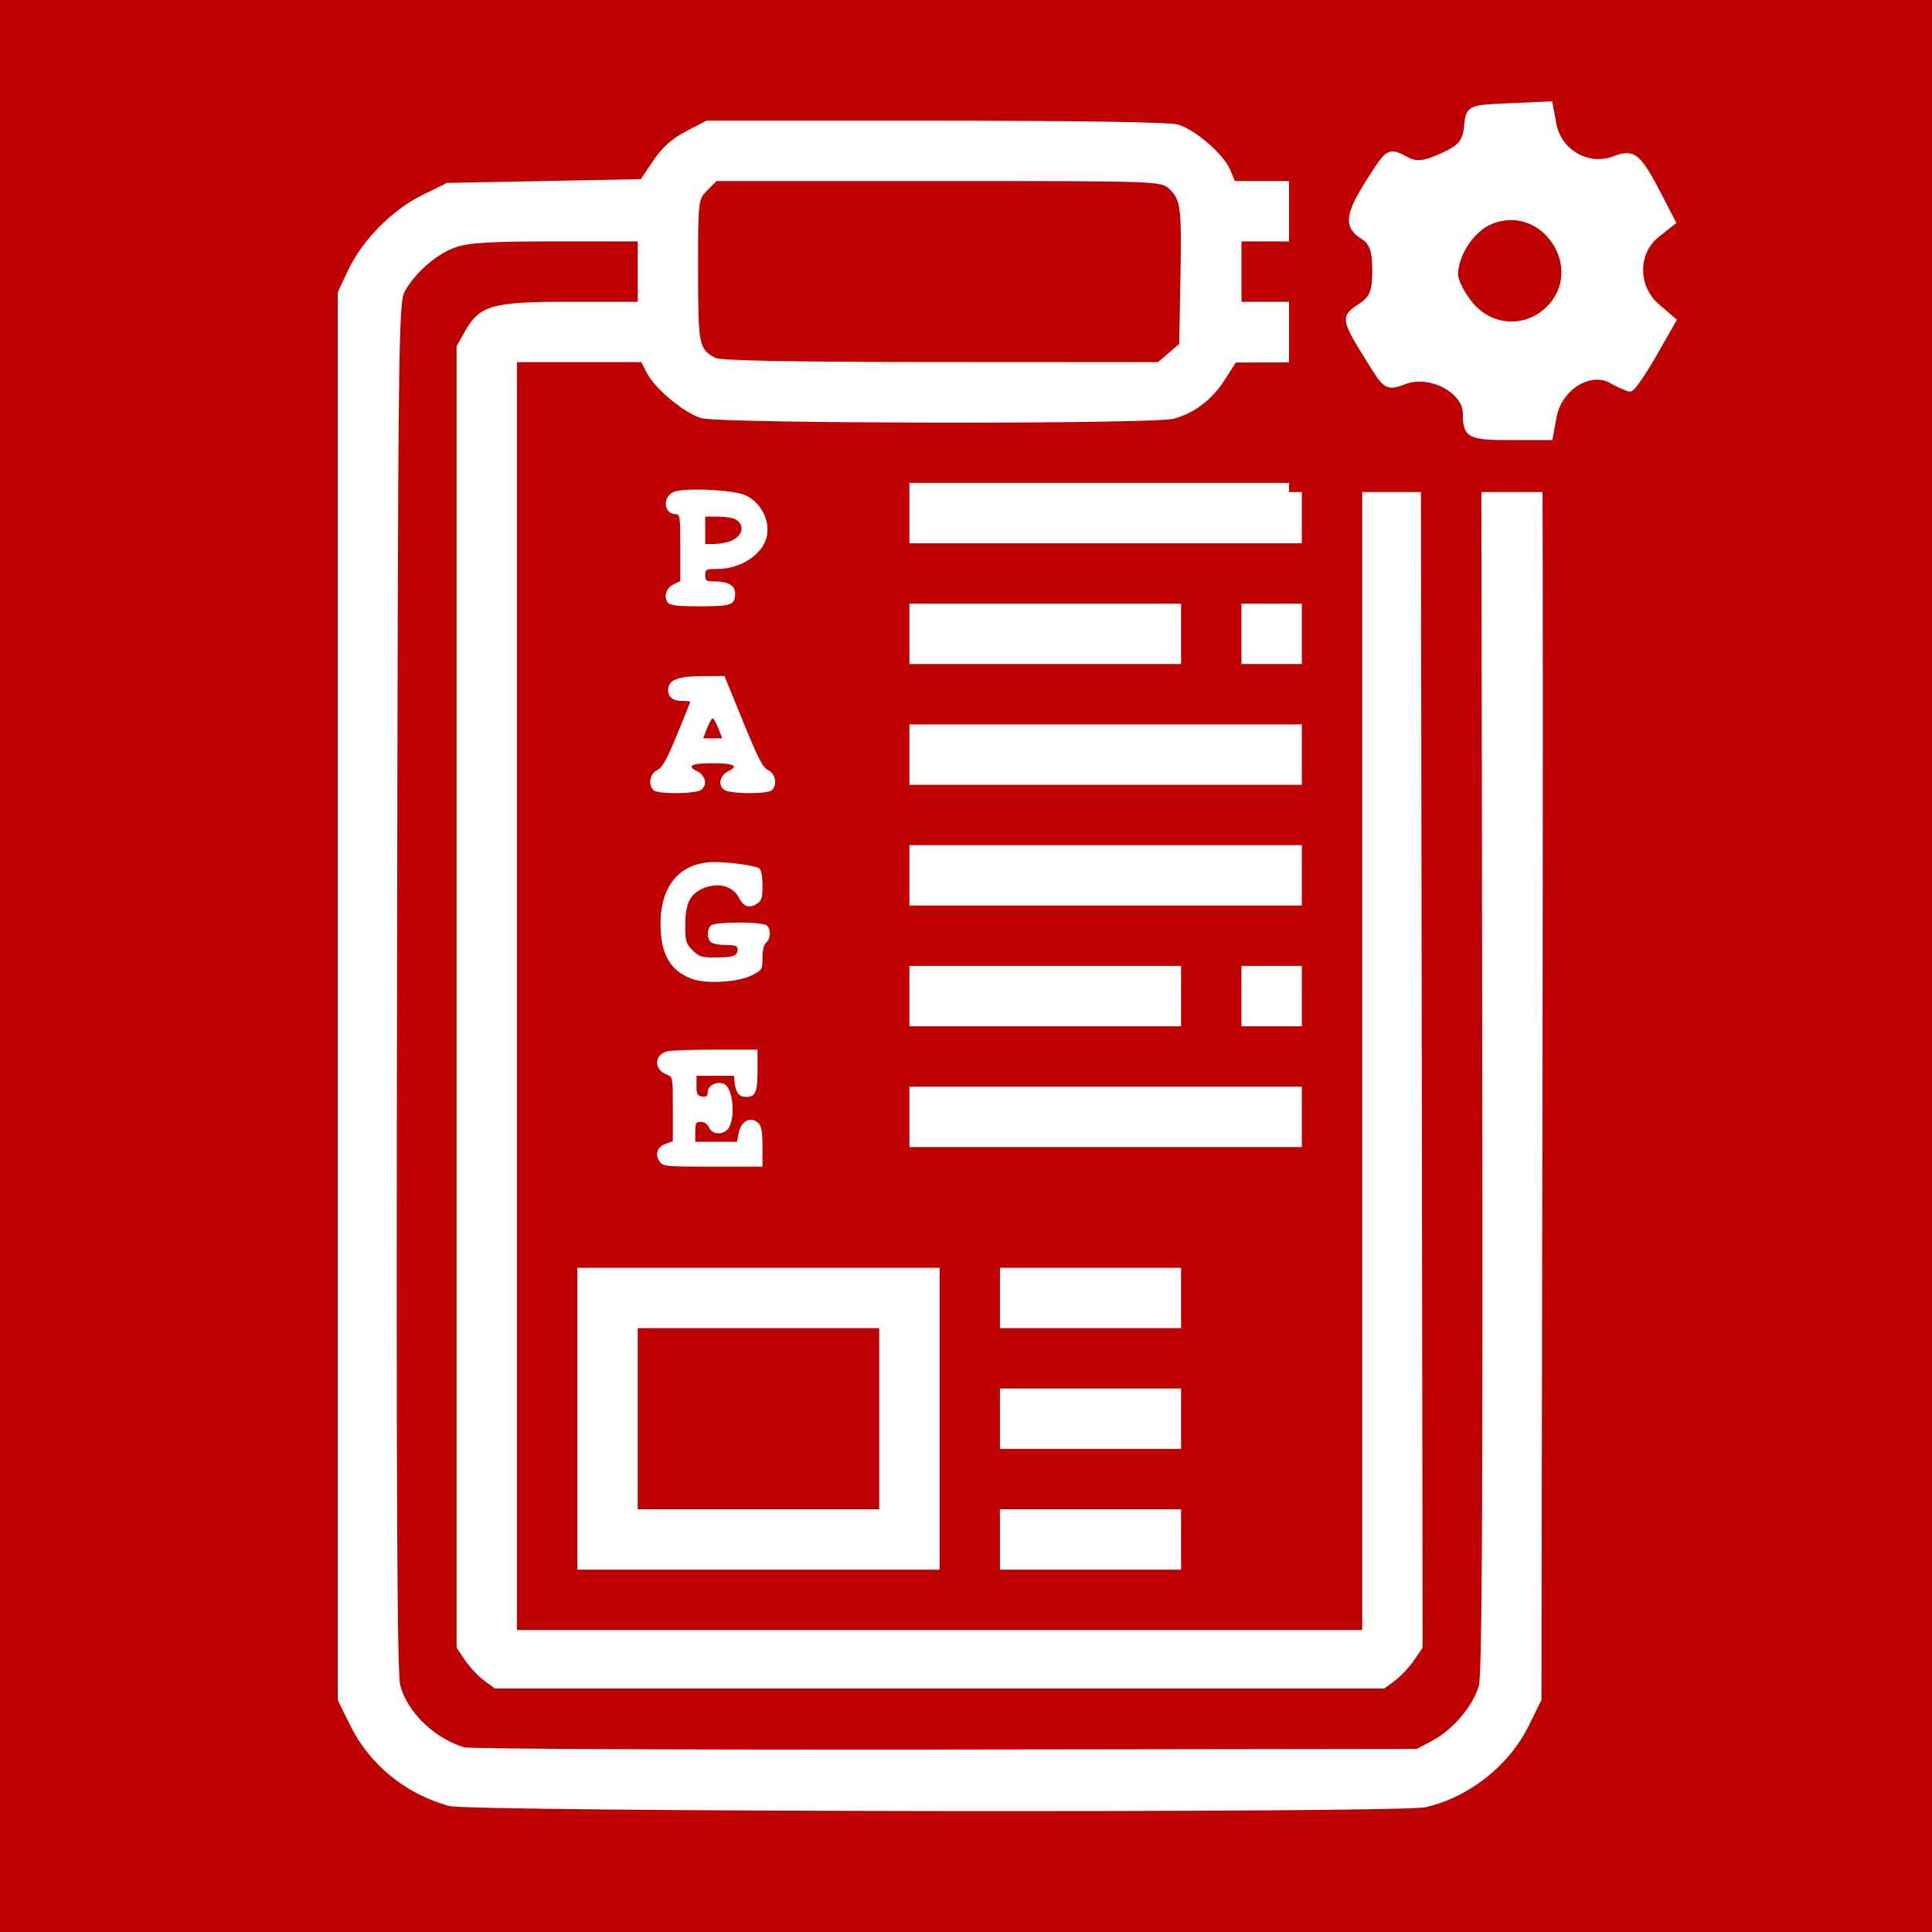 <svg xmlns="http://www.w3.org/2000/svg"
     xmlns:xlink="http://www.w3.org/1999/xlink"
     lang="en-GB"
     viewBox="0 0 512 512">

<title>Ashiva Page Manifest Model Icon</title>

<defs>
  
  <style type="text/css"><![CDATA[

  rect {
    width: 512px;
    height: 512px;
    fill: rgb(191, 0, 0);
  }

  path {
    fill: rgb(255, 255, 255);
    stroke-width: 1;
  }

  #cogwheel rect {
    width: 58px;
    height: 58px;
    fill: rgb(191, 0, 0);
    stroke: rgb(191, 0, 0);
    stroke-width: 15px;
  }

  #cogwheel path {
    fill: rgb(255, 255, 255);
    fill-rule: evenodd;
    stroke: rgb(255, 255, 255);
    stroke-width: 1;
    transform: translate(-103px, -90px);
  }
 
  #page-manifest-model-cogwheel {
    transform: scale(1.6);
  }
  
  #manifest-type {
    transform: scale(0.66); 
  }
  
  #manifest-type rect {
    width: 155px;
    height: 336px;
    fill: rgb(191, 0, 0);
  }
  
  #manifest-type path {
    fill: rgb(255, 255, 255);
  }

  ]]></style>

  <g id="cogwheel">
  
    <rect />

    <path d="M 127.789,157.894 z m 11.559,-14.963 c 0.892,-4.754 5.966,-7.919 9.53,-5.944 1.326,0.735 2.715,1.352 3.088,1.371 0.372,0.019 2.134,-2.511 3.915,-5.624 l 3.238,-5.66 -2.665,-2.292 c -3.717,-3.197 -3.738,-8.957 -0.044,-11.903 l 2.621,-2.09 -2.043,-3.948 c -3.681,-7.113 -4.387,-7.707 -7.677,-6.456 -4.264,1.621 -9.146,-1.172 -9.999,-5.722 l -0.63,-3.358 -6.696,0.294 c -6.695,0.294 -6.696,0.295 -7,3.417 -0.246,2.527 -1.033,3.451 -4.132,4.849 -2.96,1.335 -4.293,1.477 -5.88,0.628 -2.932,-1.569 -2.928,-1.572 -6.206,3.597 -3.498,5.516 -3.699,7.373 -0.978,9.072 1.505,0.94 2,2.332 2,5.626 0,3.573 -0.462,4.679 -2.517,6.026 -2.766,1.812 -2.721,2.014 2.14,9.757 2.184,3.479 2.467,3.616 5.275,2.556 4.189,-1.581 10.102,1.538 10.102,5.328 0,3.659 0.543,3.939 7.621,3.939 h 6.288 z m -0.8,-17.788 c 6.73,-6.73 -0.877,-18.136 -9.666,-14.495 -3.106,1.287 -5.879,5.449 -5.879,8.824 0,1.085 1.165,3.357 2.589,5.05 3.407,4.049 9.25,4.329 12.957,0.622 z" />

  </g>


  <g id="manifest-type">
  
    <rect />
  
    <path d="m 55.747,296.695 c -2.001,-2.856 -0.928,-5.949 2.476,-7.135 L 61.08,288.564 v -12.927 c 0,-12.783 -0.027,-12.937 -2.439,-13.854 -5.419,-2.06 -5.102,-8.265 0.479,-9.381 C 60.886,252.049 69.699,251.76 78.705,251.76 H 95.08 v 8.3 c 0,8.791 -0.817,10.7 -4.578,10.7 -2.751,0 -4.153,-1.682 -4.584,-5.5 l -0.338,-3 h -7.5 -7.5 v 4 c 0,3.387 0.345,4.049 2.25,4.32 1.718,0.244 2.25,-0.175 2.25,-1.771 0,-2.766 3.997,-4.655 6.741,-3.187 3.227,1.727 4.434,12.256 1.964,17.138 -1.701,3.363 -6.759,3.517 -8.193,0.25 -0.605,-1.38 -1.862,-2.25 -3.25,-2.25 -1.973,0 -2.263,0.512 -2.263,4 v 4 h 8.389 8.389 l 0.654,-3.488 c 0.932,-4.969 4.976,-6.962 7.997,-3.941 1.164,1.164 1.571,3.626 1.571,9.5 V 298.76 H 77.137 c -19.018,0 -20.01,-0.096 -21.389,-2.065 z M 68.735,223.36 C 59.98,220.104 56.124,213.346 56.124,201.26 c 0,-15.484 7.906,-24.662 21.38,-24.817 6.071,-0.07 16.899,1.453 18.326,2.577 0.745,0.588 1.25,3.348 1.25,6.84 0,5.048 -0.325,6.067 -2.359,7.4 -2.964,1.942 -5.287,1.085 -7.226,-2.664 -2.465,-4.766 -8.777,-6.181 -14.808,-3.32 -4.867,2.309 -6.607,6.12 -6.607,14.465 0,6.594 0.236,7.408 2.923,10.096 2.581,2.581 3.625,2.923 8.918,2.923 7.284,0 9.159,-0.636 9.159,-3.107 0,-1.594 -0.757,-1.893 -4.8,-1.893 -2.64,0 -5.34,-0.54 -6,-1.2 -1.543,-1.542 -1.543,-5.058 0,-6.6 1.64,-1.64 20.96,-1.64 22.6,0 1.663,1.663 1.502,5.305 -0.3,6.8 -0.957,0.794 -1.5,3.005 -1.5,6.102 0,4.704 -0.134,4.927 -4.25,7.05 -5.418,2.796 -18.377,3.575 -24.095,1.448 z M 53.28,147.56 c -2.231,-2.231 -1.436,-6.575 1.464,-7.995 2.117,-1.037 3.76,-3.964 8,-14.256 2.935,-7.123 5.336,-13.086 5.336,-13.25 0,-0.164 -1.52,-0.299 -3.378,-0.299 -3.902,0 -5.916,-1.911 -5.449,-5.17 0.496,-3.461 4.369,-4.799 13.943,-4.815 l 8.617,-0.015 7.453,18.25 c 6.173,15.116 7.914,18.474 10.133,19.555 2.916,1.419 3.719,5.757 1.48,7.995 -1.677,1.677 -16.881,1.593 -19.204,-0.106 -2.588,-1.893 -1.697,-5.888 1.673,-7.499 C 87.743,137.856 85.592,136.76 77.08,136.76 c -8.512,0 -10.663,1.096 -6.27,3.195 3.37,1.61 4.262,5.606 1.673,7.499 -2.323,1.699 -17.527,1.783 -19.204,0.106 z m 26.068,-24.8 c -0.864,-2.2 -1.885,-4 -2.268,-4 -0.383,0 -1.404,1.8 -2.268,4 l -1.571,4 H 77.08 80.919 Z M 59.126,72.315 C 57.219,70.018 58.301,66.412 61.33,64.965 l 2.75,-1.314 V 50.205 C 64.08,37.719 63.946,36.76 62.202,36.76 c -4.615,0 -5.443,-6.481 -1.122,-8.781 3.728,-1.985 24.333,-1.104 29.298,1.252 6.291,2.985 9.951,10.415 8.324,16.898 -1.728,6.884 -10.466,12.572 -19.372,12.609 -4.927,0.021 -5.25,0.176 -5.25,2.522 0,2.181 0.438,2.5 3.435,2.5 5.769,0 8.565,1.559 8.565,4.775 0,4.709 -1.389,5.225 -14.078,5.225 -8.962,0 -11.956,-0.336 -12.877,-1.445 z M 83.952,47.655 C 89.201,45.825 90.317,41.028 86.028,38.732 85.029,38.197 81.932,37.76 79.146,37.76 H 74.08 v 5.5 5.5 h 3.351 c 1.843,0 4.777,-0.497 6.521,-1.105 z" />
  
  </g>


</defs>

<rect />

<path d="M 377.791,478.936 c 11.616,-2.679 22.153,-11.04 27.434,-21.768 L 408.5,450.518 408.795,268.496 C 409.011,135.483 408.784,84.869 407.952,80.509 405.109,65.602 394.445,53.767 380.068,49.563 375.782,48.31 369.643,47.975 350.94,47.975 h -23.697 l -1.257,-3.034 C 324.3,40.87 316.604,34.237 312.123,32.993 309.877,32.369 285.455,31.984 247.864,31.981 l -60.636,-0.006 -5.364,2.787 c -3.755,1.951 -6.366,4.276 -8.704,7.75 l -3.339,4.963 -25.687,0.5 -25.687,0.5 -6.563,3.234 c -8.013,3.948 -15.932,11.998 -19.689,20.014 l -2.696,5.753 V 263.996 450.517 l 3.274,6.651 c 5.164,10.491 14.657,18.249 26.226,21.433 5.745,1.582 252.006,1.9 258.791,0.335 z M 122.994,463.049 c -7.962,-2.447 -14.95,-9.209 -16.91,-16.365 -0.855,-3.123 -1.079,-50.883 -0.868,-185.208 0.268,-170.245 0.389,-181.19 2.036,-184.203 2.751,-5.031 8.503,-10.025 13.514,-11.732 3.613,-1.231 9.24,-1.564 26.413,-1.564 H 169 v 8 8 h -18.114 c -20.659,0 -23.775,0.898 -27.768,8.004 L 121,91.748 V 264.214 436.679 l 2.25,3.306 c 1.238,1.818 3.521,4.247 5.073,5.398 l 2.823,2.092 H 249 366.853 l 2.823,-2.092 c 1.553,-1.151 3.84,-3.585 5.082,-5.41 l 2.258,-3.318 L 376.758,263.388 376.5,90.122 l -2.092,-2.823 c -1.151,-1.553 -3.58,-3.836 -5.398,-5.073 -3.132,-2.132 -4.272,-2.25 -21.658,-2.25 H 329 v -8 -8 l 22.25,0.022 c 20.217,0.02 22.661,0.208 26.75,2.059 5.548,2.511 9.516,6.183 12.342,11.419 l 2.158,4 0.286,180.5 c 0.212,134.078 -0.011,181.582 -0.868,184.708 -1.441,5.256 -6.844,11.672 -12.275,14.576 l -4.143,2.216 -125,0.172 c -68.75,0.095 -126.128,-0.175 -127.506,-0.598 z M 137,263.975 V 95.975 h 16.474 16.474 l 1.492,2.885 c 2.18,4.216 9.842,10.583 14.366,11.938 5.069,1.519 119.892,1.665 125.311,0.16 5.468,-1.519 10.051,-5.013 13.382,-10.202 l 3,-4.673 16.75,-0.054 16.75,-0.054 v 168 168 H 249 137 Z m 112,112 v -40 h -48 -48 v 40 40 h 48 48 z m -80,0 v -24 h 32 32 v 24 24 h -32 -32 z m 144,32 v -8 h -24 -24 v 8 8 h 24 24 z m 0,-32 v -8 h -24 -24 v 8 8 h 24 24 z m 0,-32 v -8 h -24 -24 v 8 8 h 24 24 z m 32,-48 v -8 h -52 -52 v 8 8 h 52 52 z m -147.502,-32.901 25.752,-34.401 -2.375,-1.826 c -1.306,-1.004 -4.238,-3.178 -6.514,-4.831 l -4.139,-3.006 -20.756,27.733 c -11.416,15.253 -20.932,27.936 -21.146,28.184 -0.214,0.248 -2.502,-1.66 -5.083,-4.242 l -4.694,-4.694 -5.779,5.719 -5.779,5.719 11.232,11.264 c 8.732,8.757 11.488,10.988 12.381,10.024 0.632,-0.682 12.737,-16.721 26.901,-35.642 z M 313,263.975 v -8 h -36 -36 v 8 8 h 36 36 z m 32,0 v -8 h -8 -8 v 8 8 h 8 8 z m 0,-32 v -8 h -52 -52 v 8 8 h 52 52 z m 0,-32 v -8 h -52 -52 v 8 8 h 52 52 z m -147.502,-32.901 25.752,-34.401 -2.375,-1.826 c -1.306,-1.004 -4.238,-3.178 -6.514,-4.831 l -4.139,-3.006 -20.756,27.733 c -11.416,15.253 -20.932,27.936 -21.146,28.184 -0.214,0.248 -2.502,-1.66 -5.083,-4.242 l -4.694,-4.694 -5.779,5.719 -5.779,5.719 11.232,11.264 c 8.732,8.757 11.488,10.988 12.381,10.024 0.632,-0.682 12.737,-16.721 26.901,-35.642 z M 313,167.975 v -8 h -36 -36 v 8 8 h 36 36 z m 32,0 v -8 h -8 -8 v 8 8 h 8 8 z m 0,-32 v -8 h -52 -52 v 8 8 h 52 52 z M 189.5,94.821 c -4.282,-2.342 -4.5,-3.46 -4.5,-23.082 0,-18.685 0.022,-18.876 2.455,-21.309 l 2.455,-2.455 h 58.857 c 57.742,0 58.898,0.038 61.033,2.028 3.138,2.924 3.371,4.768 3.019,23.9 l -0.318,17.25 -2.806,2.411 -2.806,2.411 -57.694,-0.03 c -39.825,-0.021 -58.314,-0.369 -59.694,-1.124 z" />

<use id="page-manifest-model-cogwheel" href="#cogwheel" x="221" y="16" />

<use id="manifest-page" href="#manifest-type" x="138" y="112" />

</svg>
